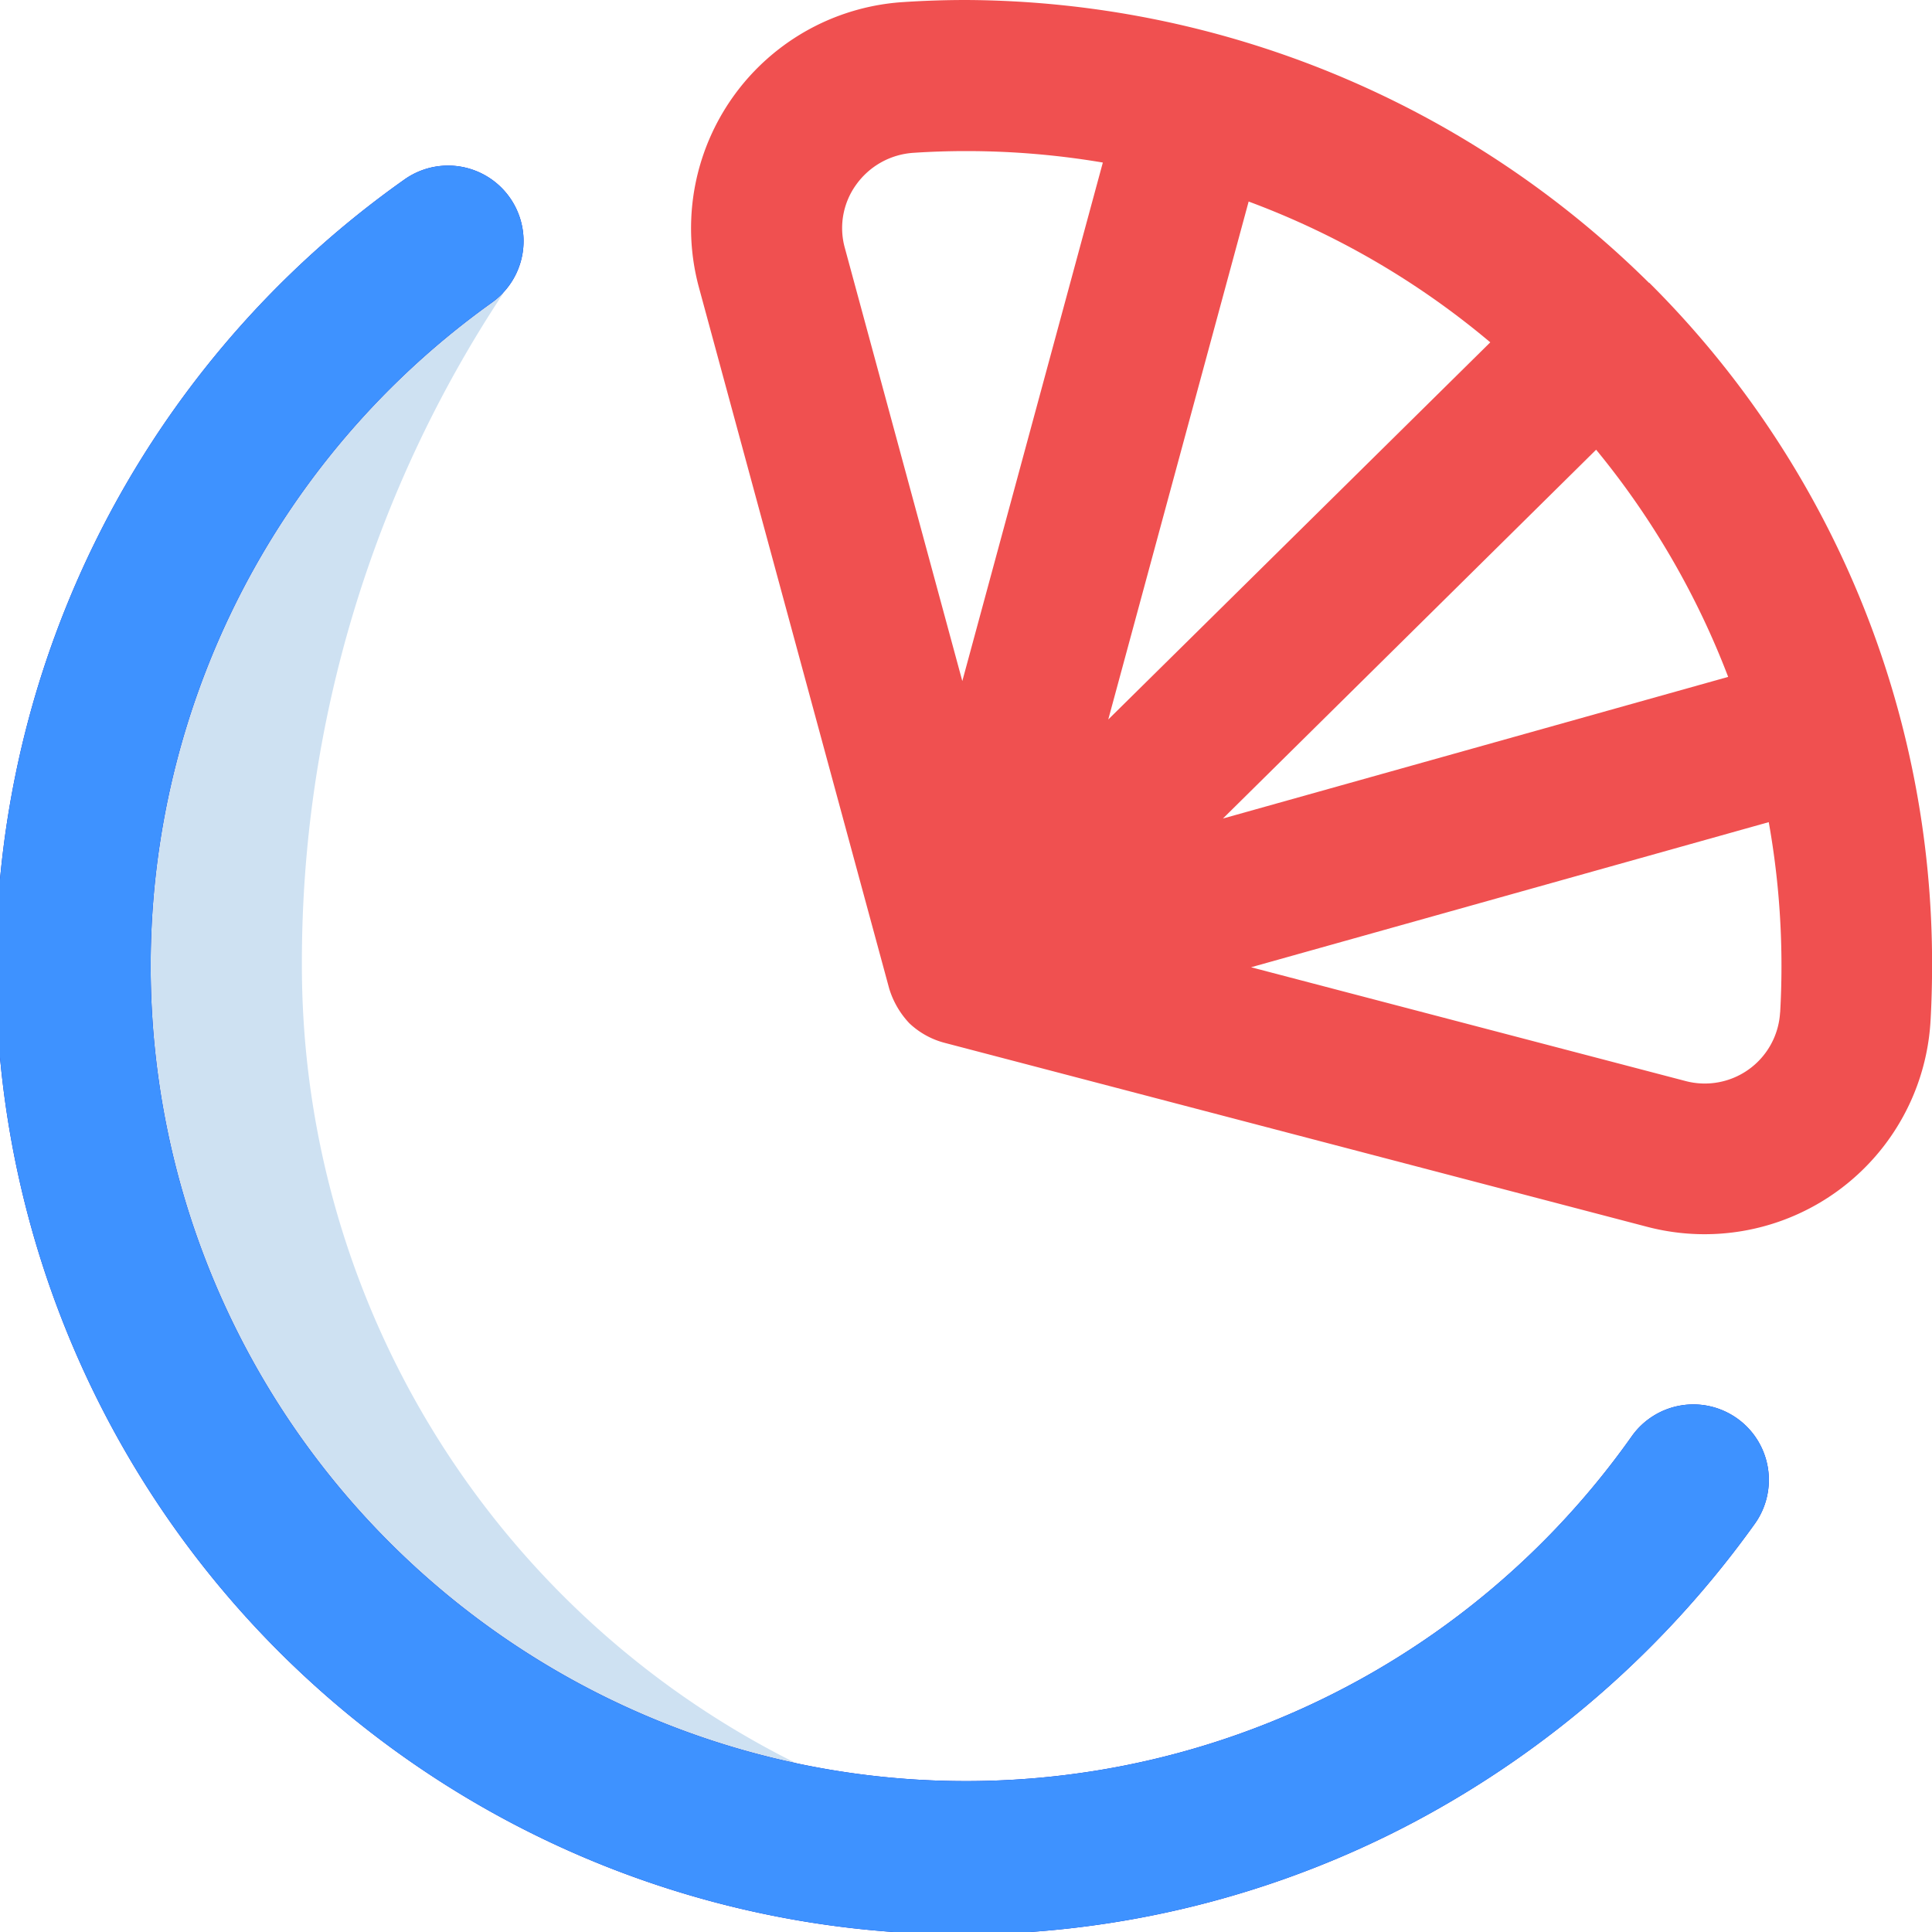 <svg xmlns="http://www.w3.org/2000/svg" id="colours" width="27.8" height="27.8" viewBox="0 0 27.8 27.8">
    <path id="Path_665" fill="#cee1f2" d="M23.258 73.5a17.428 17.428 0 0 1 2.9-9.676c-.135-.161-.267-.324-.4-.483-.108-.106-.22-.209-.334-.311a12.815 12.815 0 0 0 7.39 23.284 12.93 12.93 0 0 0 1.629-.1A12.816 12.816 0 0 1 23.258 73.5z" data-name="Path 665" transform="translate(-18.914 -59.607)"/>
    <g id="Group_486" data-name="Group 486" transform="translate(0 2.383)">
        <path id="Path_666" fill="#0023c4" d="M24.993 61.914a1.086 1.086 0 0 0-1.514.26A11.731 11.731 0 1 1 7.08 45.858a1.086 1.086 0 0 0-1.265-1.766 13.9 13.9 0 0 0 14.553 23.621 14.245 14.245 0 0 0 4.885-4.285 1.086 1.086 0 0 0-.26-1.514z" data-name="Path 666" transform="translate(0 -43.889)"/>
        <path id="Path_667" fill="#3e92ff" d="M24.993 61.914a1.086 1.086 0 0 0-1.514.26A11.731 11.731 0 1 1 7.08 45.858a1.086 1.086 0 0 0-1.265-1.766 13.9 13.9 0 0 0 14.553 23.621 14.245 14.245 0 0 0 4.885-4.285 1.086 1.086 0 0 0-.26-1.514z" data-name="Path 667" transform="translate(0 -43.889)"/>
    </g>
    <path id="Path_668" fill="#f05050" d="M196.882 4.071A14.061 14.061 0 0 0 187.053 0c-.3 0-.6.01-.905.03a3.261 3.261 0 0 0-2.938 4.106l2.738 10.089a1.257 1.257 0 0 0 .291.5 1.169 1.169 0 0 0 .5.279l10.112 2.648a3.257 3.257 0 0 0 4.081-2.963c.015-.263.022-.53.022-.793a13.809 13.809 0 0 0-4.071-9.829zm-.762 2.4a11.732 11.732 0 0 1 1.9 3.269l-7.27 2.038zm-5-3.571a11.737 11.737 0 0 1 3.477 2.026l-5.497 5.427zm-5.81.669a1.066 1.066 0 0 1 .163-.912 1.1 1.1 0 0 1 .824-.458c.253-.017.509-.025.761-.025a11.751 11.751 0 0 1 1.964.165L187 9.8zm13.457 11a1.085 1.085 0 0 1-1.361.986l-6.251-1.637 7.449-2.088a11.756 11.756 0 0 1 .183 2.069c0 .223-.006.448-.019.67z" data-name="Path 668" transform="translate(-173.153)"/>
</svg>
